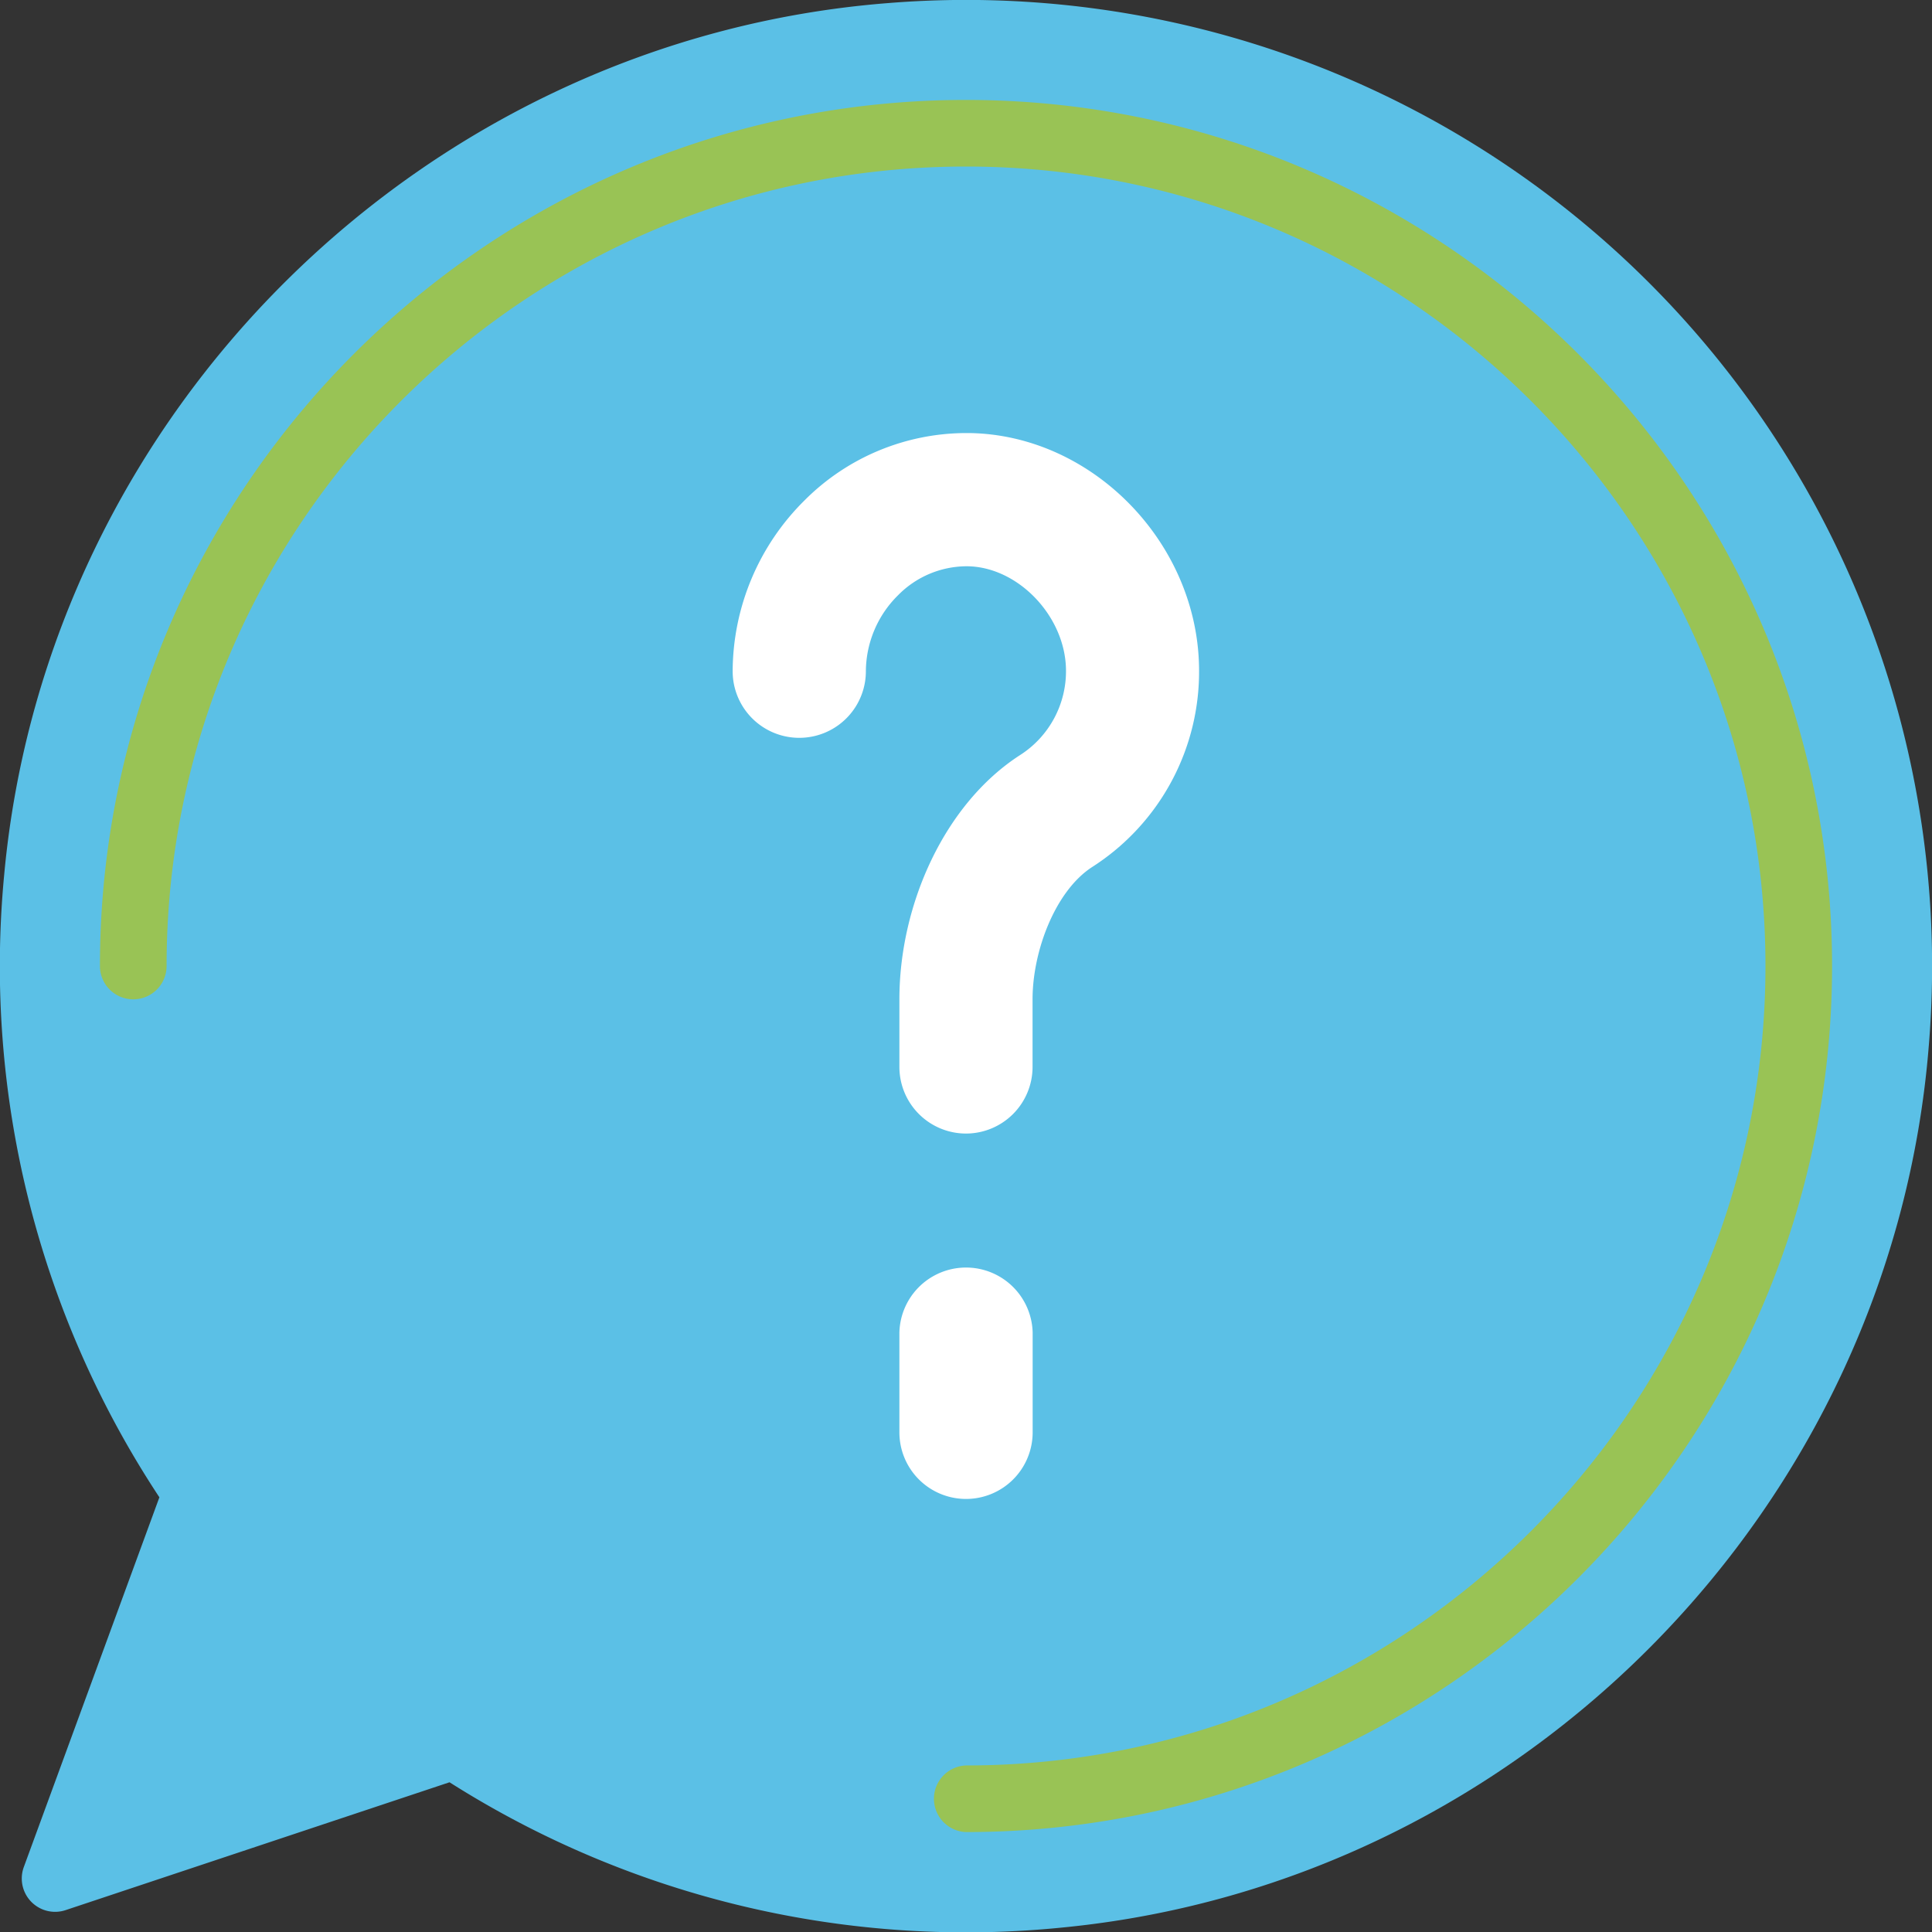 <svg id="Capa_1" data-name="Capa 1" xmlns="http://www.w3.org/2000/svg" viewBox="0 0 400 400"><rect x="0" y="0" width="400" height="400" fill="#333333" stroke="none"/><defs><style>.cls-1{fill:#5bc0e6;}.cls-2{fill:#fff;}.cls-3{fill:#99c355;}</style></defs><title>iconos</title><path class="cls-1" d="M183.73.65C87.74,8.24,9.65,85.3.86,181.18A199.51,199.51,0,0,0,33,310L4.93,386.55a6.9,6.9,0,0,0,8.66,8.92L93.07,369a199.49,199.49,0,0,0,127.61,30c95.12-9.58,171.13-87.35,178.67-182.65A200,200,0,0,0,183.73.65Z"/><path class="cls-2" d="M200,310.34a13.79,13.79,0,0,1-13.79-13.79V275.86a13.8,13.8,0,0,1,27.59,0v20.69A13.79,13.79,0,0,1,200,310.34Z"/><path class="cls-2" d="M200,234.69a13.8,13.8,0,0,1-13.79-13.79v-14c0-19.6,9.34-40.49,25-50.58a20.6,20.6,0,0,0,9.49-17.7c-.15-11-9.87-21.23-20.38-21.38H200a20,20,0,0,0-14.07,6,22.3,22.3,0,0,0-6.66,15.73,13.79,13.79,0,1,1-27.58,0,50,50,0,0,1,14.87-35.36A47.33,47.33,0,0,1,200,89.66h.66c25.43.35,47.23,22.6,47.59,48.58a48,48,0,0,1-22.12,41.26c-7.62,4.92-12.35,17.36-12.35,27.4v14A13.8,13.8,0,0,1,200,234.69Z"/><path class="cls-3" d="M200,379.31a6.9,6.9,0,0,1,0-13.79c91.27,0,165.52-74.26,165.52-165.52S291.27,34.48,200,34.48,34.49,108.74,34.49,200a6.9,6.9,0,0,1-13.8,0c0-98.87,80.44-179.31,179.31-179.31S379.31,101.13,379.31,200,298.87,379.31,200,379.31Z"/></svg>